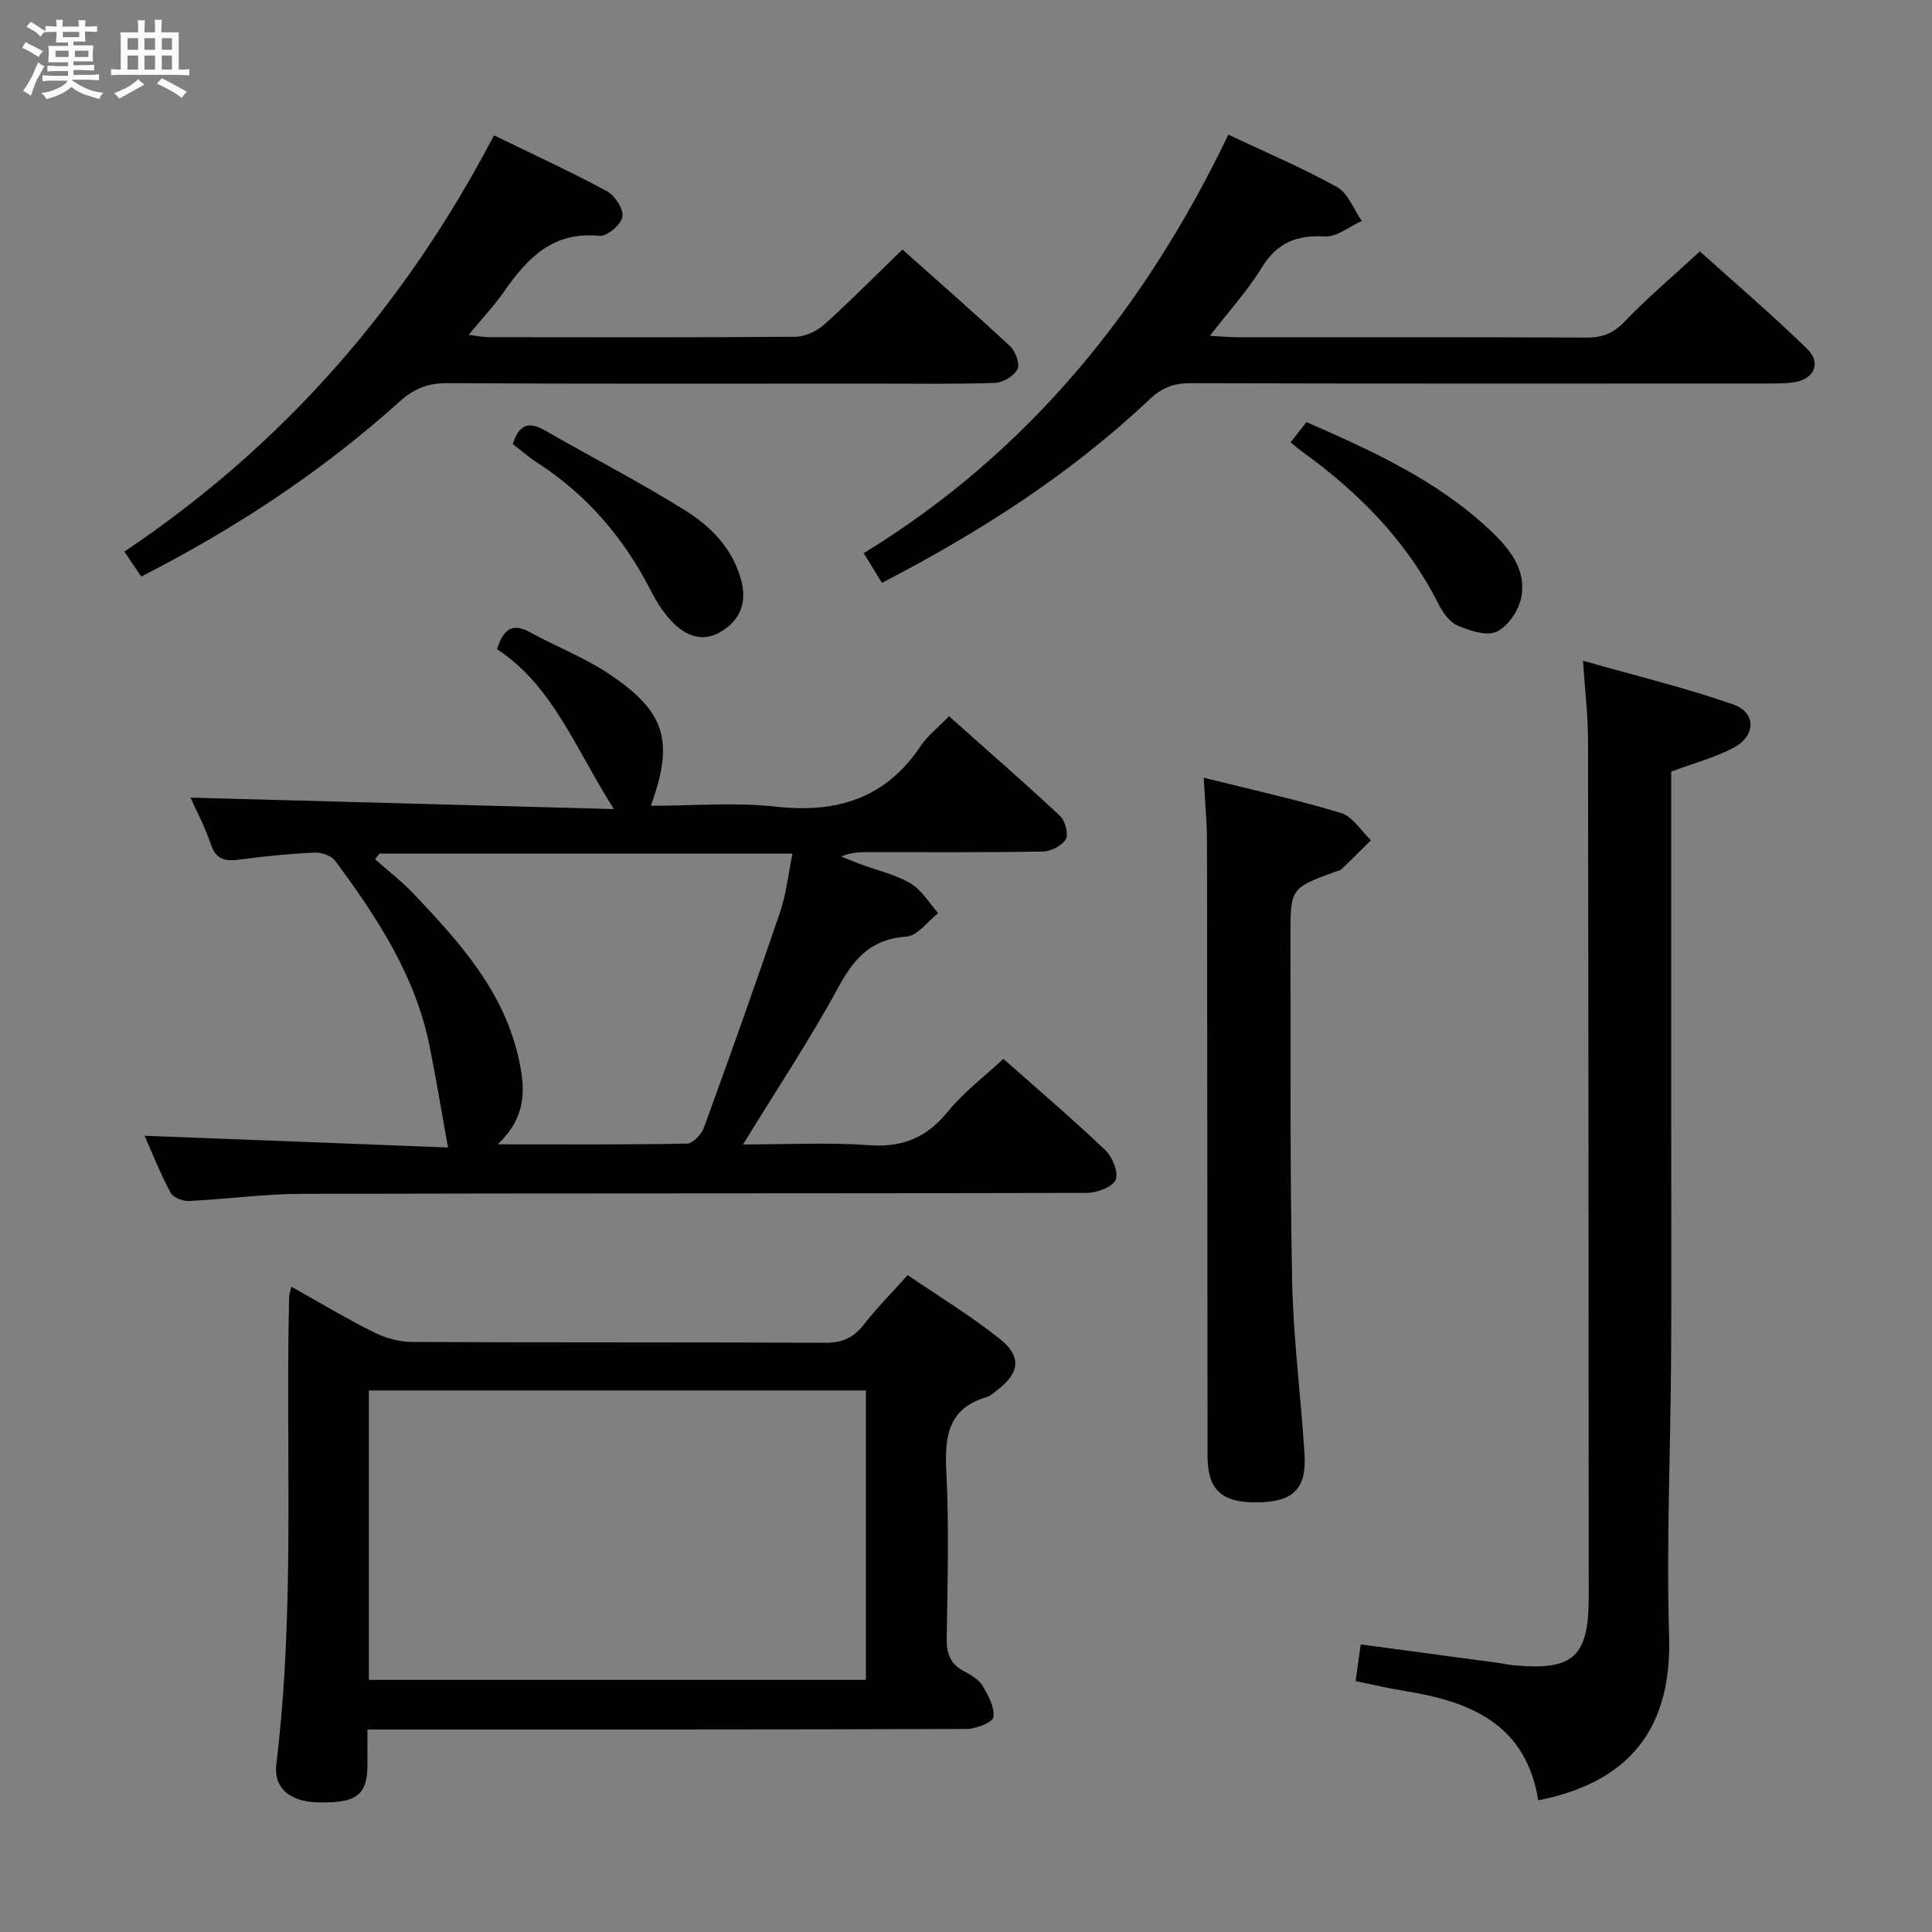 <svg enable-background="new 0 0 400 400" viewBox="0 0 400 400" xmlns="http://www.w3.org/2000/svg"><rect x="0" y="0" width="400" height="400" fill="#808080" stroke="none"/><path d="m6.8 9.5c.6.3 1.3.7 2.1 1.1-.4.4-.7.8-.9 1.2-.7-.4-1.3-.8-1.8-1.1s-1.1-.6-1.6-.8c.2-.4.5-.8.7-1.2.4.2.8.5 1.5.8zm.9 6.9c-.3.6-.5 1.1-.7 1.7s-.4 1.1-.6 1.7c-.6-.4-1.1-.7-1.6-1 .7-1 1.2-1.8 1.5-2.4.3-.5.6-1.1.8-1.7.3-.6.5-1.2.8-1.8.3.3.8.6 1.3.8-.7 1.3-1.2 2.2-1.5 2.7zm.1-11c.4.3 1 .7 1.7 1.1-.5.2-.8.6-1.1 1.1-.5-.6-1-1-1.4-1.2s-.9-.6-1.5-.8c.2-.4.5-.7.9-1.1.5.3.9.6 1.4.9zm10.5 13.1c1 .4 2 .6 3.1.7-.4.4-.7.8-.8 1.3-.9-.2-1.9-.6-3-.9-1-.4-2-.9-2.8-1.6-.5.4-1.1.9-1.9 1.3s-1.9.9-3.3 1.2c-.1-.3-.5-.8-1.1-1.3 1 0 2.1-.3 3.2-.8 1.2-.5 1.9-1 2.3-1.7h-3.2c-.4 0-1 0-2 .1v-1.2c1 0 1.7.1 2 .1h3.3v-1h-2.3c-.2 0-.9 0-2 .1v-1.2c1.2 0 1.9.1 2 .1h2.3v-.8h-4.1c0-.7.1-1.2.1-1.6 0-.5 0-1.1-.1-1.8h4.1v-.7h-2.5c0-.6.1-1.1.1-1.6v-.6h-.5c-.4 0-1 0-1.8.1v-1.3c1.2 0 1.9.1 2.1.1h.2c0-.3 0-.8-.1-1.4h1.4c0 .6-.1 1-.1 1.4h3.4c0-.4 0-.8-.1-1.3h1.5c0 .4-.1.9-.1 1.3.7 0 1.5 0 2.5-.1v1.2c-1 0-1.8-.1-2.5-.1v.6c0 .3 0 .8.1 1.5h-2.5v.8h4.1c0 .7-.1 1.3-.1 1.8s0 1 .1 1.5h-4.1v.8h1.4c.8 0 1.8 0 2.9-.1v1.2c-1 0-1.9-.1-2.8-.1h-1.5v1h3.2c.3 0 1 0 2.1-.1v1.2c-1.1 0-1.8-.1-2.1-.1h-3.4l-.1.1c1.4 1 2.4 1.5 3.4 1.9zm-4.1-6.7v-1.3h-2.7v1.3zm2.2-4.1v-1.1h-3.4v1.1zm1.9 4.1v-1.3h-2.8v1.3z" fill="#fafbfc"/><path d="m37 6.7v2.3 5.4c1 0 1.8 0 2.2-.1v1.3c-.6 0-1.5-.1-2.5-.1h-11.9c-.7 0-1.3 0-1.8.1v-1.3c.5 0 1.1.1 2 .1v-5.2c0-1 0-1.8-.1-2.5h3.7c0-1.3 0-2.1-.1-2.5h1.5c0 .4-.1 1.3-.1 2.5h2.2c0-1.2 0-2.1-.1-2.6h1.5c0 .4-.1 1.3-.1 2.6zm-12.3 13.7c-.3-.4-.7-.8-1.1-1.1 1.1-.4 2.1-.9 2.9-1.3.8-.5 1.5-1 2.1-1.6.4.4.9.8 1.3 1.1-2.5 1.4-4.2 2.4-5.2 2.9zm3.9-10.1v-2.4h-2.2v2.4zm0 4.1v-2.9h-2.2v2.9zm3.5-4.1v-2.4h-2.2v2.4zm0 4.1v-2.9h-2.2v2.9zm.4 2.9 1-1.1c.6.3 1.4.7 2.5 1.3s2 1.1 2.7 1.5c-.4.4-.8.8-1.1 1.3-.8-.8-2.5-1.7-5.1-3zm3.1-7v-2.4h-2.1v2.4zm0 4.1v-2.9h-2.1v2.9z" fill="#fafbfc"/><g fill="#000001"><path d="m92.76 237.58c-1.42-7.85-2.5-14.45-3.82-21-2.92-14.58-10.88-26.66-19.52-38.33-.79-1.07-2.83-1.8-4.25-1.73-5.13.23-10.26.73-15.35 1.42-2.94.4-5.02.26-6.15-3.11-1.2-3.58-3.01-6.96-4.23-9.69 28.84.78 57.78 1.57 87.66 2.37-7.97-12.52-12.63-25.51-24.2-33.11 1.34-4.21 3.22-5.49 6.83-3.5 5.38 2.96 11.21 5.19 16.29 8.58 11.79 7.85 13.59 13.91 8.73 27.35 8.79 0 17.44-.76 25.91.18 12.61 1.39 22.69-1.69 29.94-12.54 1.46-2.18 3.65-3.86 5.89-6.18 7.77 6.93 15.5 13.65 22.98 20.64 1.07 1 1.8 3.75 1.18 4.83-.78 1.35-3.1 2.51-4.77 2.54-11.99.21-23.99.12-35.99.12-1.8 0-3.6 0-5.7.91 1.37.55 2.73 1.14 4.12 1.65 3.42 1.27 7.11 2.08 10.2 3.91 2.32 1.38 3.86 4.06 5.74 6.16-2.18 1.7-4.27 4.69-6.56 4.85-7.22.51-10.79 4.38-14.06 10.4-5.92 10.91-12.84 21.29-19.8 32.65 9.06 0 17.65-.47 26.16.15 6.97.51 11.93-1.63 16.29-7 3.21-3.95 7.41-7.1 11.46-10.87 6.79 6.01 14.11 12.25 21.08 18.87 1.49 1.41 2.83 4.71 2.16 6.18-.71 1.54-3.92 2.69-6.05 2.7-54.15.14-108.3.05-162.45.19-7.79.02-15.57 1.11-23.36 1.48-1.28.06-3.27-.72-3.8-1.71-2.1-3.92-3.74-8.08-5.39-11.79 21.25.8 42.36 1.62 62.83 2.43zm10.27-.66c14.04 0 26.63.1 39.23-.15 1.22-.02 2.98-1.95 3.5-3.36 5.39-14.81 10.68-29.66 15.75-44.58 1.29-3.81 1.7-7.91 2.56-12.11-29.01 0-57.26 0-85.51 0-.3.39-.6.78-.9 1.18 2.68 2.38 5.55 4.59 8.01 7.18 9.55 10.06 18.83 20.34 21.82 34.55 1.24 5.9 1.57 11.63-4.46 17.29z"/><path d="m76.07 358.07c0 3 .03 5.3 0 7.61-.08 6-2.33 7.66-10.16 7.49-5.8-.12-9.3-2.92-8.7-7.9 3.92-32.17 1.88-64.49 2.65-96.74.01-.48.19-.96.45-2.14 5.8 3.24 11.3 6.55 17.02 9.41 2.4 1.2 5.28 2.03 7.95 2.04 28.48.14 56.97.03 85.45.17 3.5.02 5.91-.95 8.06-3.7 2.64-3.4 5.7-6.48 9.14-10.32 6.47 4.43 13.13 8.46 19.16 13.29 4.54 3.63 3.96 7.09-.7 10.58-.67.5-1.31 1.15-2.07 1.37-7.96 2.32-8.77 8.04-8.4 15.31.59 11.46.26 22.98.09 34.47-.05 3.15.6 5.44 3.52 6.97 1.45.76 3.08 1.72 3.89 3.04 1.2 1.97 2.52 4.44 2.26 6.5-.14 1.06-3.57 2.43-5.51 2.44-39.14.14-78.29.11-117.44.11-1.99 0-3.97 0-6.66 0zm103.21-70.19c-34.61 0-68.79 0-102.91 0v59.92h102.91c0-19.97 0-39.74 0-59.92z"/><path d="m346 159.75v73.14c0 16.16.08 32.33-.02 48.49-.11 19.15-.99 38.31-.41 57.43.65 21.26-10.48 30.62-27.1 33.93-2.5-15.67-13.91-20.45-27.53-22.62-3.26-.52-6.48-1.29-10.27-2.06.36-2.6.68-4.94 1.05-7.6 9.92 1.33 19.27 2.58 28.62 3.84.99.13 1.96.38 2.95.47 12.47 1.17 15.64-1.7 15.64-14.15-.03-59.16-.05-118.32-.15-177.48-.01-4.94-.61-9.87-1.03-16.34 10.92 3.11 21.14 5.58 31.03 9.02 4.87 1.7 4.81 6.51.13 8.99-3.91 2.07-8.3 3.22-12.91 4.94z"/><path d="m182.6 120.68c-1.29-2.11-2.32-3.78-3.78-6.15 34.22-20.94 58.24-50.71 75.5-86.65 7.89 3.73 15.41 6.9 22.5 10.85 2.3 1.28 3.45 4.62 5.13 7.01-2.56 1.14-5.18 3.36-7.65 3.22-5.91-.35-9.95 1.32-13.12 6.52-2.9 4.75-6.74 8.93-10.68 14.04 2.43.13 4.01.3 5.58.3 24.15.02 48.3-.04 72.45.07 3.24.01 5.48-.86 7.8-3.28 4.71-4.92 9.94-9.33 15.61-14.56 6.89 6.21 14.81 12.96 22.24 20.21 3.04 2.96 1.33 6.36-2.97 6.92-1.97.26-3.99.22-5.98.22-39.64.01-79.27.05-118.91-.06-3.42-.01-5.84 1-8.34 3.36-16.33 15.44-35.04 27.41-55.38 37.98z"/><path d="m102.28 28.02c8.22 4 15.93 7.54 23.37 11.56 1.66.9 3.49 3.73 3.22 5.32-.28 1.61-3.21 4.08-4.74 3.93-9.55-.98-14.9 4.52-19.7 11.44-2.07 2.98-4.6 5.65-7.41 9.06 1.8.21 2.99.48 4.18.48 21.16.02 42.33.09 63.49-.09 2.02-.02 4.43-1.15 5.96-2.53 5.44-4.88 10.57-10.1 16.18-15.53 7.31 6.51 14.93 13.16 22.32 20.04 1.11 1.04 2.05 3.65 1.5 4.75-.71 1.4-2.98 2.76-4.62 2.82-8.32.29-16.66.15-24.99.15-29.49 0-58.99.08-88.48-.09-3.97-.02-6.86 1.14-9.76 3.75-16.04 14.45-33.9 26.25-53.56 36.29-1.12-1.66-2.19-3.24-3.49-5.16 32.93-22.09 58.07-50.88 76.53-86.19z"/><path d="m249.22 161.02c9.84 2.46 19.24 4.52 28.41 7.3 2.42.73 4.16 3.7 6.21 5.64-2.02 2-4.01 4.01-6.07 5.97-.33.32-.91.39-1.37.56-9.22 3.42-9.25 3.42-9.22 13.52.06 23.82-.13 47.65.35 71.46.24 11.93 1.85 23.83 2.56 35.76.43 7.11-2.46 9.76-9.85 9.82-7.34.06-10.22-2.59-10.23-9.66-.05-42.32-.04-84.64-.11-126.95 0-4.11-.41-8.23-.68-13.42z"/><path d="m267.21 91.57c1.22-1.55 2.13-2.7 3.29-4.18 13.65 5.99 27.1 12.08 38.04 22.42 3.92 3.71 7.57 8.09 6.42 13.89-.53 2.68-2.73 5.96-5.08 7.08-2.08.99-5.58-.21-8.11-1.27-1.64-.69-3.04-2.66-3.91-4.39-6.61-13.13-16.58-23.21-28.36-31.68-.66-.47-1.26-1.03-2.29-1.87z"/><path d="m106.17 91.94c1.16-3.71 3.02-4.91 6.57-2.87 9.75 5.62 19.81 10.75 29.32 16.74 5.15 3.24 9.53 7.72 11.32 14.05 1.31 4.62.09 8.27-3.86 10.77-4.07 2.58-7.71.97-10.63-2.18-1.67-1.79-3.02-3.97-4.14-6.16-5.56-10.87-13.2-19.83-23.5-26.48-1.79-1.17-3.4-2.59-5.08-3.87z"/></g></svg>